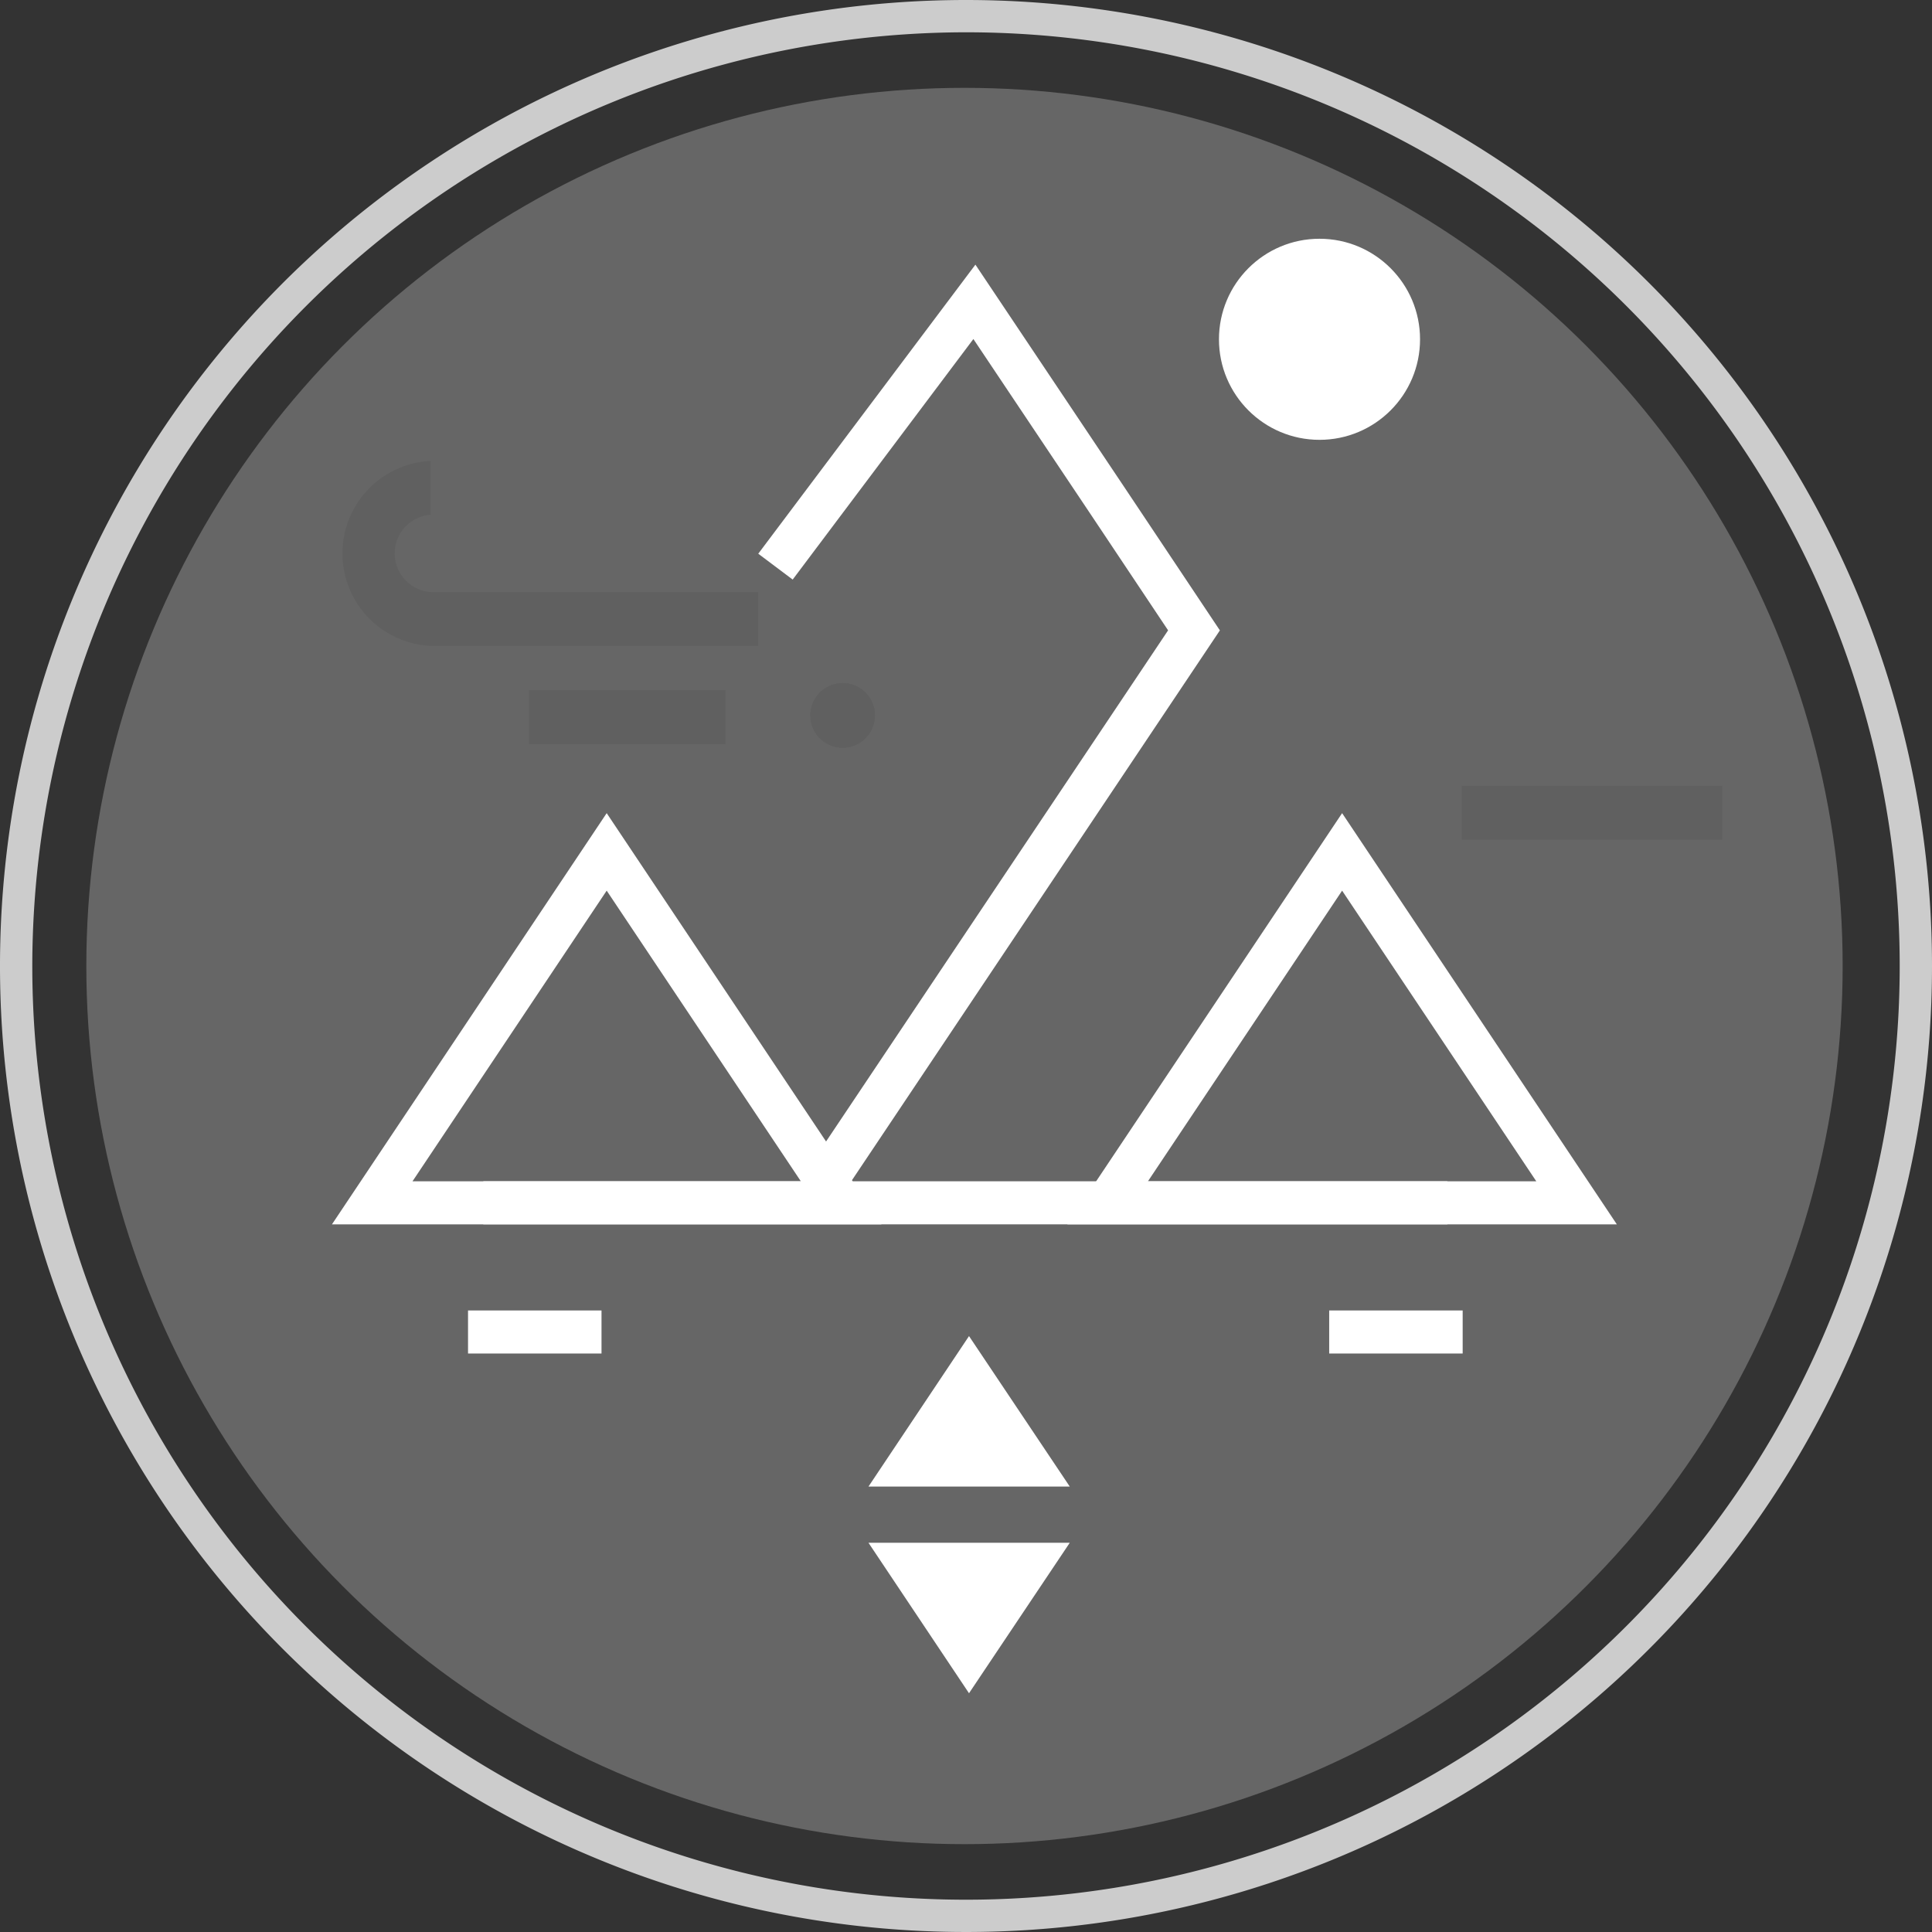 <svg id="Layer_1" data-name="Layer 1" xmlns="http://www.w3.org/2000/svg" viewBox="0 0 89.74 89.74"><rect x="0" y="0" width="89.74" height="89.74" fill="#333333" stroke="none"/><g style="opacity:0.25"><circle cx="44.8" cy="44.87" r="40.79" style="fill:#fff"/></g><g style="opacity:0.75"><path d="M44.87,1.5A43.37,43.37,0,1,1,1.5,44.87,43.42,43.42,0,0,1,44.87,1.5m0-1.5A44.87,44.87,0,1,0,89.74,44.87,44.87,44.87,0,0,0,44.87,0Z" style="fill:#fff"/></g><circle cx="39.14" cy="33.23" r="1.5" style="fill:#606060"/><path d="M33.7,34.56H24.58v-2.5H33.7ZM35.22,30H20a4.3,4.3,0,0,1,0-8.59v2.5a1.8,1.8,0,0,0,0,3.59H35.22Zm3.92,4.73a1.5,1.5,0,1,1,1.5-1.5A1.5,1.5,0,0,1,39.14,34.73ZM67.9,39v-2.5H80V39Z" style="fill:#606060"/><circle cx="61.29" cy="15.76" r="4.67" style="fill:#fff"/><polygon points="17.29 55.87 39.07 55.87 28.18 39.57 17.29 55.87" style="fill:none;stroke:#fff;stroke-miterlimit:10;stroke-width:2px"/><polygon points="73.23 55.87 62.34 39.57 51.45 55.87 73.23 55.87" style="fill:none;stroke:#fff;stroke-miterlimit:10;stroke-width:2px"/><polyline points="36.02 26.32 45.26 14.02 51.45 23.27 55.46 29.28 38.43 54.73" style="fill:none;stroke:#fff;stroke-miterlimit:10;stroke-width:2px"/><line x1="22.45" y1="55.87" x2="67.23" y2="55.87" style="fill:none;stroke:#fff;stroke-miterlimit:10;stroke-width:2px"/><line x1="61.74" y1="61.87" x2="67.94" y2="61.87" style="fill:none;stroke:#fff;stroke-miterlimit:10;stroke-width:2px"/><line x1="21.74" y1="61.87" x2="27.94" y2="61.87" style="fill:none;stroke:#fff;stroke-miterlimit:10;stroke-width:2px"/><polygon points="40.34 69.05 49.69 69.05 45.01 62.06 40.34 69.05" style="fill:#fff"/><polygon points="49.69 71.66 40.34 71.66 45.01 78.65 49.69 71.66" style="fill:#fff"/></svg>